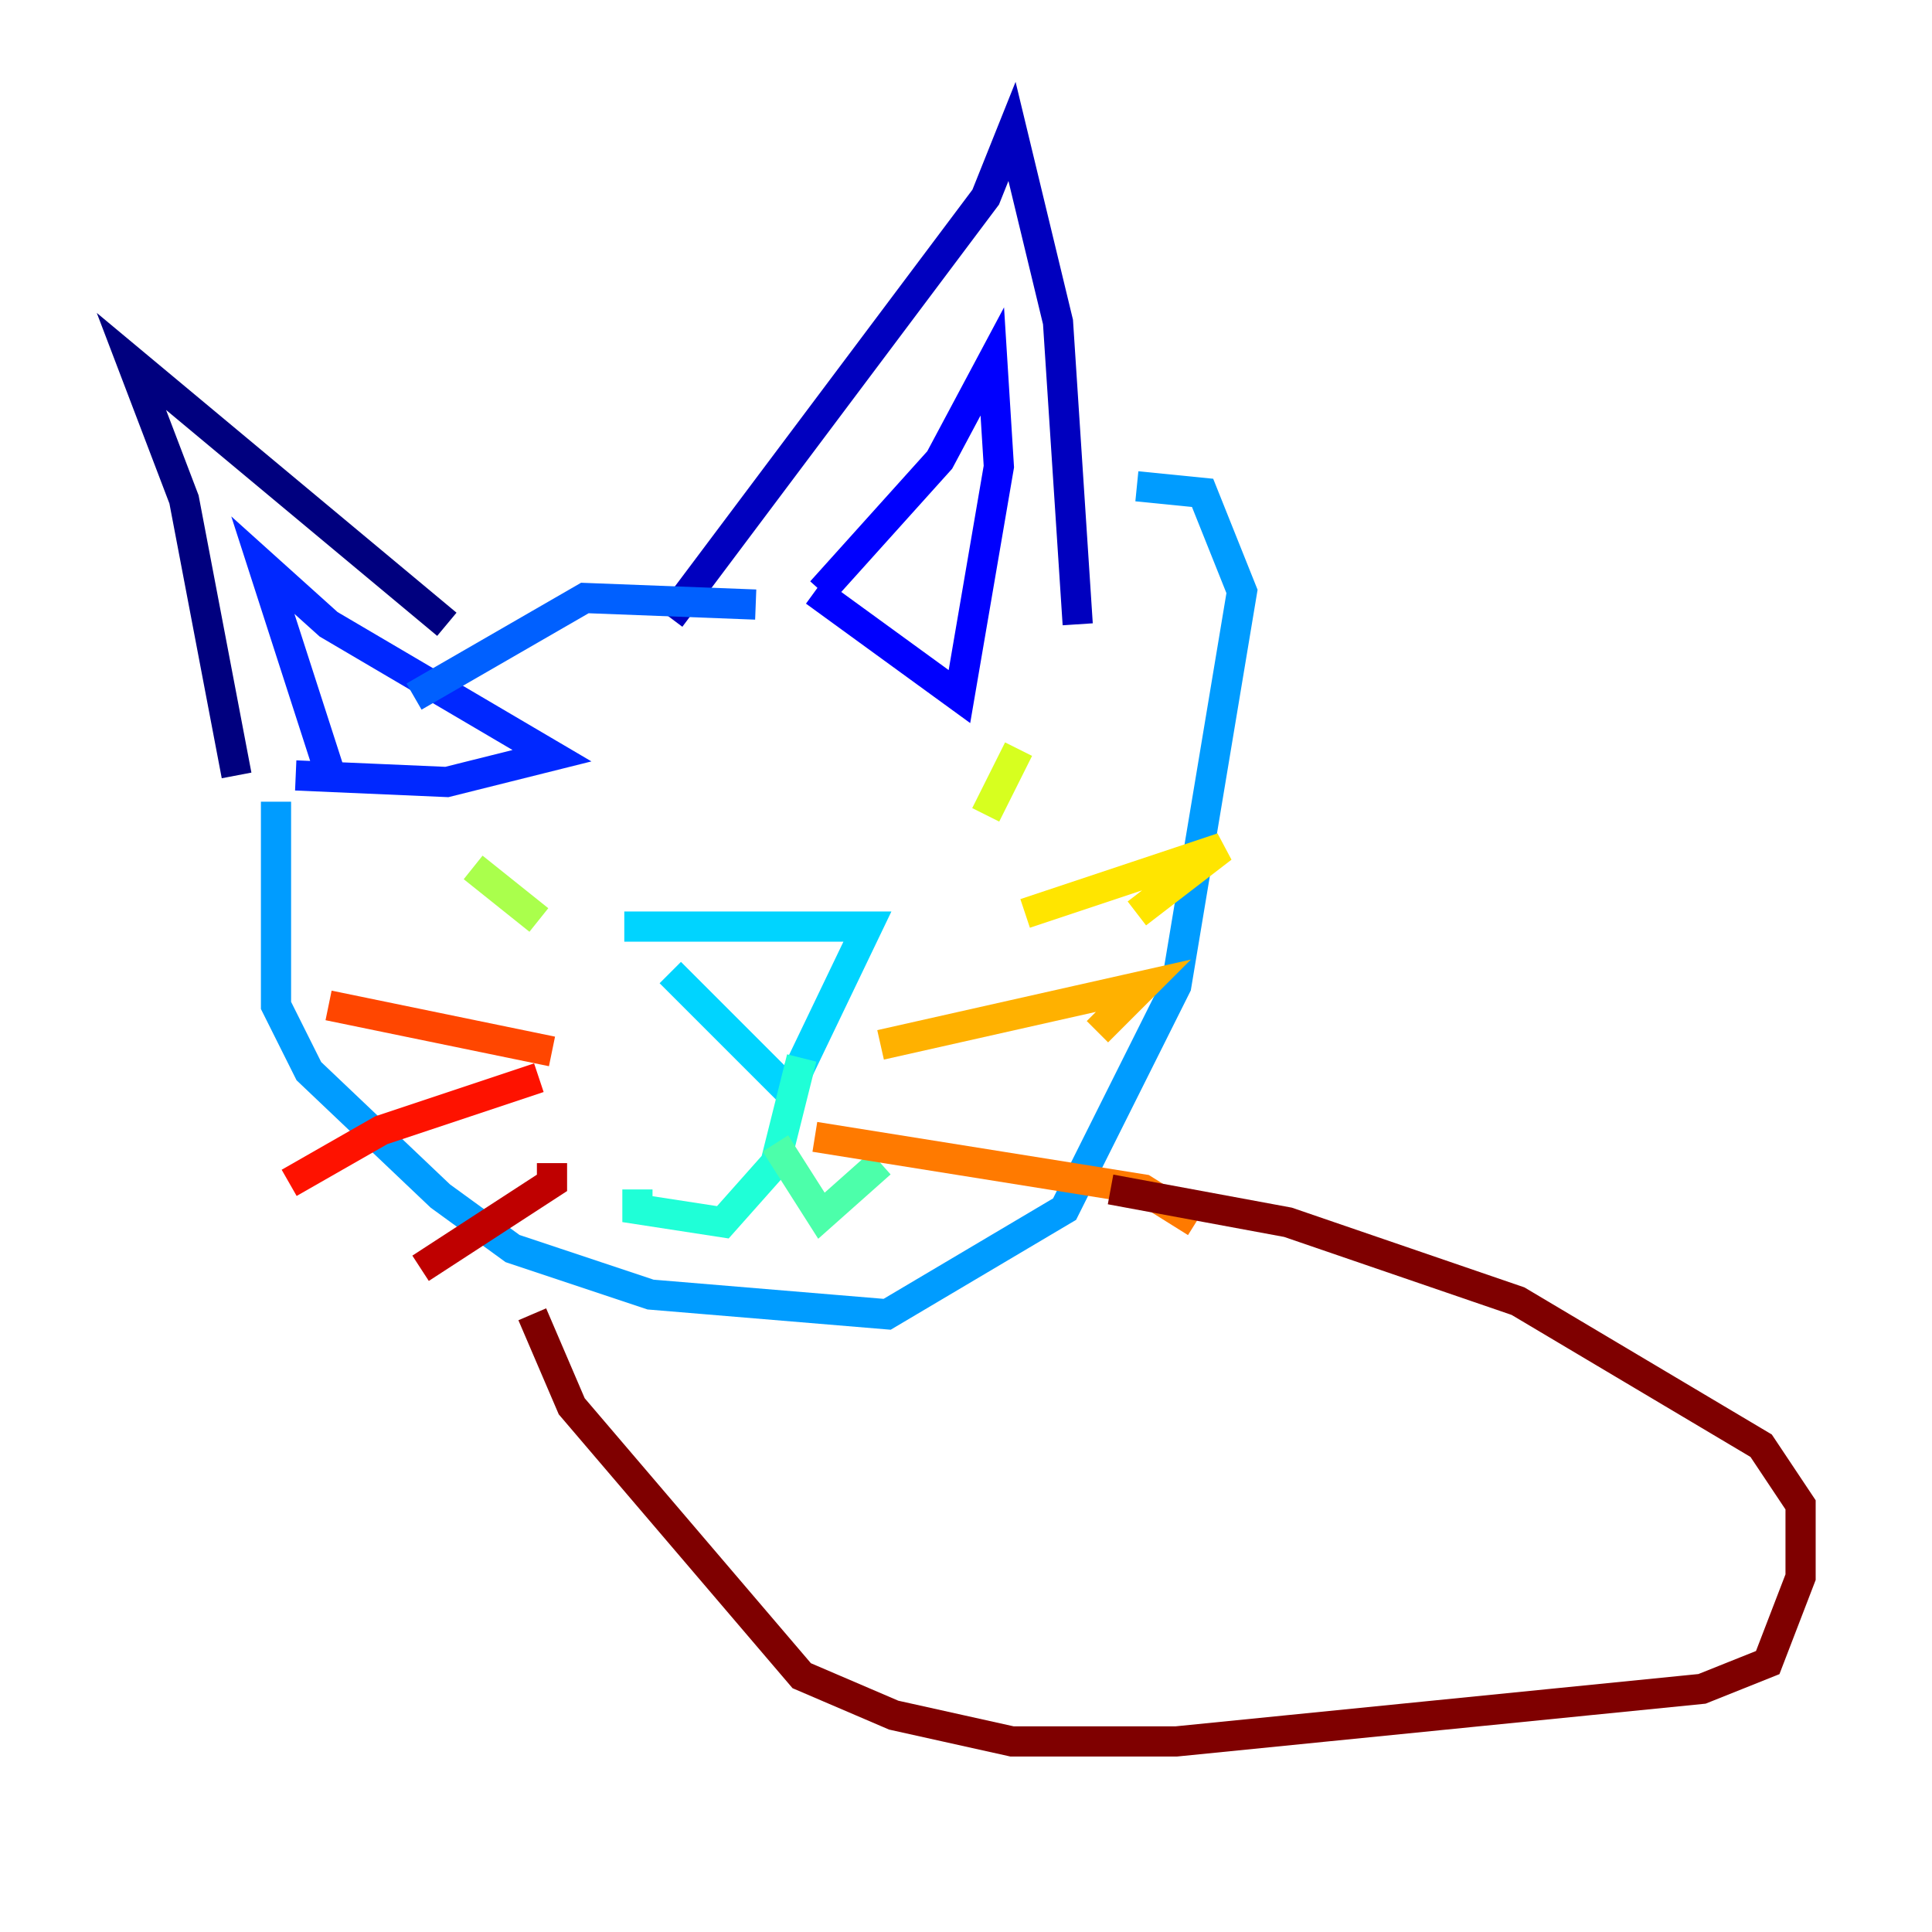 <?xml version="1.0" encoding="utf-8" ?>
<svg baseProfile="tiny" height="128" version="1.2" viewBox="0,0,128,128" width="128" xmlns="http://www.w3.org/2000/svg" xmlns:ev="http://www.w3.org/2001/xml-events" xmlns:xlink="http://www.w3.org/1999/xlink"><defs /><polyline fill="none" points="15.674,51.374 12.191,33.088 8.707,23.946 29.605,41.361" stroke="#00007f" stroke-width="2" /><polyline fill="none" points="44.408,40.925 65.306,13.061 67.048,8.707 70.095,21.333 71.401,41.361" stroke="#0000bf" stroke-width="2" /><polyline fill="none" points="54.422,39.184 62.258,30.476 65.742,23.946 66.177,30.912 63.565,46.15 53.986,39.184" stroke="#0000fe" stroke-width="2" /><polyline fill="none" points="21.769,50.939 17.415,37.442 21.769,41.361 36.571,50.068 29.605,51.809 19.592,51.374" stroke="#0028ff" stroke-width="2" /><polyline fill="none" points="50.068,40.054 38.748,39.619 27.429,46.15" stroke="#0060ff" stroke-width="2" /><polyline fill="none" points="18.286,53.116 18.286,66.612 20.463,70.966 29.17,79.238 33.959,82.721 43.102,85.769 58.776,87.075 70.531,80.109 77.932,65.306 82.286,39.184 79.674,32.653 75.32,32.218" stroke="#009cff" stroke-width="2" /><polyline fill="none" points="44.408,64.435 52.245,72.272 57.469,61.388 41.361,61.388" stroke="#00d4ff" stroke-width="2" /><polyline fill="none" points="53.116,70.095 51.374,77.061 47.891,80.98 42.231,80.109 42.231,78.803" stroke="#1fffd7" stroke-width="2" /><polyline fill="none" points="51.374,75.755 54.422,80.544 58.34,77.061" stroke="#4cffaa" stroke-width="2" /><polyline fill="none" points="58.34,50.068 58.34,50.068" stroke="#7cff79" stroke-width="2" /><polyline fill="none" points="31.347,57.469 35.701,60.952" stroke="#aaff4c" stroke-width="2" /><polyline fill="none" points="67.483,49.633 65.306,53.986" stroke="#d7ff1f" stroke-width="2" /><polyline fill="none" points="67.918,60.517 80.98,56.163 75.32,60.517" stroke="#ffe500" stroke-width="2" /><polyline fill="none" points="58.34,69.225 75.755,65.306 72.707,68.354" stroke="#ffb100" stroke-width="2" /><polyline fill="none" points="53.986,75.32 75.755,78.803 79.238,80.98" stroke="#ff7a00" stroke-width="2" /><polyline fill="none" points="36.571,69.66 21.769,66.612" stroke="#ff4600" stroke-width="2" /><polyline fill="none" points="35.701,71.401 25.252,74.884 19.157,78.367" stroke="#fe1200" stroke-width="2" /><polyline fill="none" points="36.571,77.061 36.571,78.367 27.864,84.027" stroke="#bf0000" stroke-width="2" /><polyline fill="none" points="73.578,78.803 85.333,80.98 100.571,86.204 116.68,95.782 119.293,99.701 119.293,104.49 117.116,110.15 112.762,111.891 77.932,115.374 67.048,115.374 59.211,113.633 53.116,111.02 37.878,93.17 35.265,87.075" stroke="#7f0000" stroke-width="2" /></svg>
